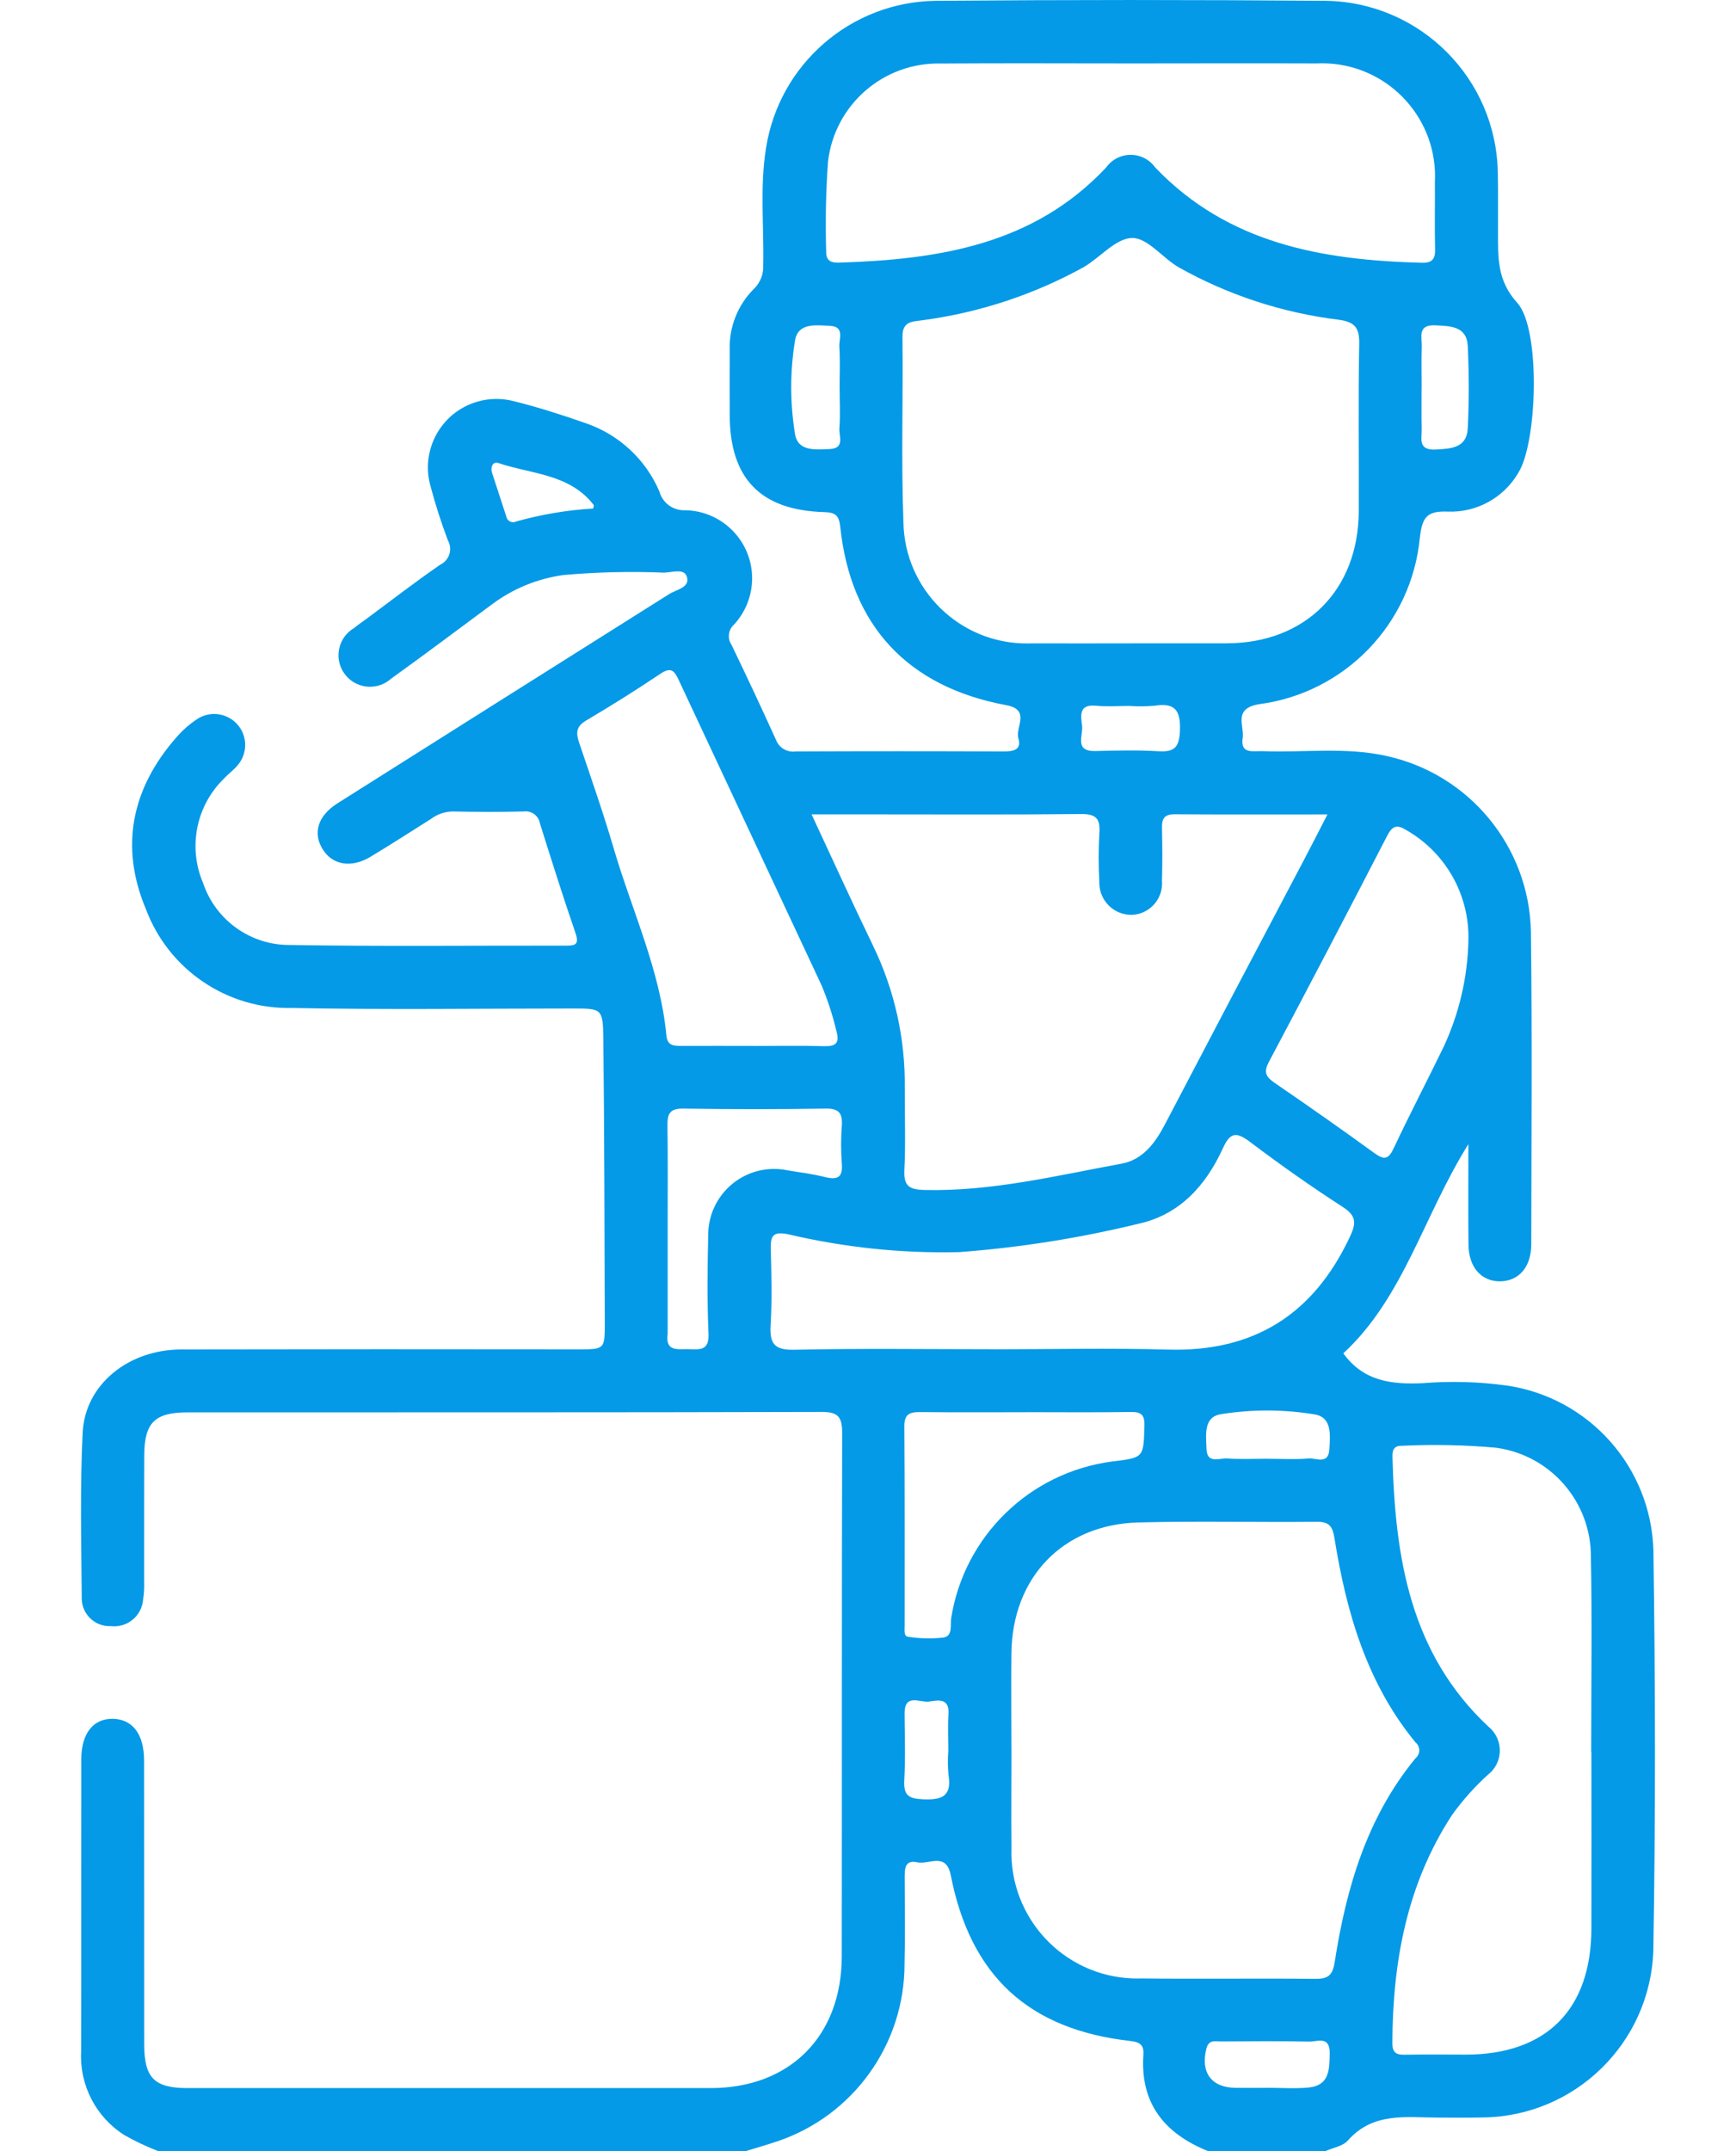 <?xml version="1.0" encoding="UTF-8"?>
<svg id="Capa_2" data-name="Capa 2" xmlns="http://www.w3.org/2000/svg" viewBox="0 0 311.98 426.26" width="406.951" height="504.147">
  <defs>
    <style>
      .cls-1 {
        fill: #049ae7;
      }
    </style>
  </defs>
  <g id="Capa_1-2" data-name="Capa 1">
    <path id="Trazado_610" data-name="Trazado 610" class="cls-1" d="m15.29,426.26c-2.31-.89-4.55-1.95-6.7-3.17-5.64-3.58-8.91-9.91-8.56-16.58.05-19.28,0-38.56.03-57.85,0-5.18,2.38-8.13,6.28-8.05s6.16,3.03,6.17,8.28c.03,18.73,0,37.45.02,56.18,0,6.71,2,8.71,8.63,8.71,34.54,0,69.09,0,103.63,0,15.73,0,25.98-10.28,26-26.13.05-34.54-.02-69.09.08-103.63,0-3.19-.73-4.24-4.11-4.23-41.89.12-83.79.07-125.68.09-6.43,0-8.5,2.05-8.54,8.42-.04,8.32,0,16.65-.02,24.97.05,1.25-.02,2.49-.21,3.73-.26,3.16-3.03,5.51-6.19,5.26-.07,0-.13-.01-.2-.02-3.06.13-5.64-2.24-5.77-5.3,0-.19,0-.38,0-.57-.09-10.82-.35-21.65.18-32.45.47-9.58,9.06-16.49,19.6-16.51,26.22-.05,52.44-.06,78.65-.02,5.24,0,5.26,0,5.24-5.42-.07-18.72-.07-37.45-.29-56.18-.07-5.94-.33-5.94-6.03-5.94-18.59,0-37.18.27-55.77-.11-12.8.26-24.37-7.59-28.86-19.58-5.21-12.38-2.85-23.9,6.01-34.01,1.18-1.37,2.53-2.57,4.03-3.58,2.8-1.93,6.62-1.22,8.55,1.57,1.58,2.29,1.42,5.36-.39,7.48-.77.96-1.83,1.69-2.67,2.61-5.57,5.37-7.24,13.63-4.2,20.75,2.48,7.39,9.44,12.34,17.23,12.28,18.17.31,36.34.1,54.53.13,1.81,0,2.89-.04,2.06-2.47-2.48-7.2-4.76-14.47-7.05-21.73-.25-1.55-1.7-2.61-3.25-2.39-4.71.12-9.42.1-14.15,0-1.52.05-2.99.57-4.21,1.49-3.98,2.52-7.95,5.06-11.99,7.5-3.78,2.28-7.52,1.64-9.46-1.49-2-3.22-.99-6.63,2.94-9.12,21.91-13.84,43.84-27.67,65.77-41.48,1.37-.86,4.12-1.25,3.48-3.39-.53-1.77-2.97-.86-4.53-.83-6.65-.28-13.31-.12-19.95.47-5.1.7-9.95,2.68-14.08,5.75-6.68,4.95-13.34,9.95-20.09,14.8-2.57,2.3-6.52,2.08-8.82-.49-2.3-2.57-2.08-6.52.49-8.82.31-.28.65-.53,1.01-.74.86-.7,1.78-1.32,2.67-1.98,4.79-3.55,9.51-7.2,14.42-10.58,1.72-.83,2.44-2.9,1.61-4.61-.03-.06-.06-.13-.1-.19-1.33-3.5-2.47-7.06-3.43-10.68-2.09-7.2,2.06-14.74,9.27-16.82,2.37-.69,4.88-.71,7.27-.08,4.83,1.2,9.59,2.73,14.29,4.38,6.52,2.25,11.79,7.15,14.51,13.49.61,2.28,2.73,3.83,5.08,3.73,7.45.11,13.41,6.24,13.3,13.69-.05,3.32-1.32,6.5-3.57,8.95-1.16,1.02-1.38,2.75-.51,4.03,3.01,6.24,5.95,12.51,8.81,18.82.59,1.58,2.21,2.54,3.88,2.31,13.73-.06,27.46-.06,41.2,0,1.89,0,3.66-.26,2.97-2.6-.65-2.2,2.48-5.66-2.39-6.57-19.52-3.61-30.83-15.73-32.91-35.26-.25-2.33-.9-2.93-3.18-3-12.65-.36-18.72-6.68-18.74-19.26,0-4.3-.03-8.6,0-12.9-.14-4.5,1.58-8.86,4.76-12.04,1.29-1.23,1.98-2.97,1.88-4.75.17-7.75-.7-15.54.57-23.26C138.42,12.68,152.6.39,169.39.16c25.8-.21,51.6-.21,77.4,0,18.68.32,33.74,15.41,34.03,34.09.09,3.88.02,7.77.04,11.65.02,5.02-.25,9.64,3.82,14.12,4.68,5.14,4,27.84.16,33.74-2.89,4.92-8.26,7.85-13.96,7.62-4.13-.15-5.03,1.11-5.51,5.14-1.62,17.08-14.83,30.78-31.84,33.02-5.26.86-2.91,4.26-3.28,6.74-.49,3.23,2.1,2.5,3.9,2.57,8.16.33,16.39-.86,24.48.93,16.48,3.54,28.38,17.93,28.75,34.78.26,20.67.1,41.34.07,62.01,0,4.5-2.47,7.31-6.18,7.34s-6.22-2.79-6.26-7.26c-.07-6.34-.02-12.68-.02-19.93-8.91,14.27-12.86,30.44-24.79,41.46,4.01,5.56,9.59,6.2,15.79,5.91,5.54-.44,11.1-.28,16.6.47,16.32,2.39,28.57,16.14,29.07,32.63.39,26.49.44,52.99-.02,79.48-.68,18.22-15.53,32.7-33.76,32.93-2.91.07-5.83.04-8.74.03-6.38,0-12.99-1.18-18.03,4.53-.99,1.13-2.93,1.43-4.43,2.1h-23.31c-8.56-3.45-13.45-9.4-12.8-19.04.13-1.87-.53-2.54-2.54-2.77-20.2-2.26-31.73-12.89-35.64-32.86-.92-4.66-4.34-2.04-6.63-2.55-2.5-.57-2.51,1.35-2.5,3.12.02,5.68.11,11.37-.03,17.05,0,15.89-10.13,30.02-25.18,35.11-2.07.69-4.16,1.3-6.25,1.94H15.29Zm169.14-79.59c0,6.51-.07,13.03,0,19.54-.49,13.78,10.28,25.35,24.05,25.84.53.02,1.06.02,1.58,0,11.5.13,23-.04,34.5.08,2.53.03,3.5-.57,3.93-3.32,2.28-14.64,6.36-28.65,16.02-40.39.87-.71,1-1.98.29-2.85-.09-.11-.18-.2-.29-.29-9.65-11.74-13.7-25.75-16.05-40.38-.37-2.34-.96-3.37-3.52-3.34-11.78.12-23.56-.18-35.33.13-14.97.39-25.01,10.88-25.19,25.85-.08,6.37,0,12.75,0,19.13m23.61-219.19c6.38,0,12.76.02,19.13,0,15.53-.05,26.02-10.53,26.1-26.14.05-11.09-.12-22.18.09-33.28.06-3.16-.94-4.26-4-4.69-11.17-1.36-21.96-4.89-31.77-10.39-3.21-1.87-6.2-5.87-9.24-5.82-3.23.04-6.33,3.88-9.64,5.8-9.85,5.43-20.62,8.98-31.76,10.48-1.97.31-4.16.06-4.12,3.31.15,12.2-.27,24.41.19,36.6.16,13.5,11.24,24.32,24.74,24.16.25,0,.5,0,.75-.02,6.51.03,13.03,0,19.55,0m39,33.9c-10.63,0-20.47.04-30.31-.03-2.13-.01-2.53.99-2.48,2.81.08,3.47.09,6.94,0,10.4.27,3.44-2.31,6.45-5.75,6.71-.06,0-.12,0-.18.01-3.51.08-6.41-2.7-6.49-6.21,0-.15,0-.3,0-.44-.18-3.19-.17-6.38.01-9.57.21-2.88-.69-3.79-3.66-3.76-13.87.15-27.75.07-41.62.07h-11.76c4.25,9.1,8.12,17.64,12.21,26.08,4.24,8.77,6.38,18.4,6.26,28.14-.03,5.42.19,10.83-.08,16.23-.16,3.17.92,3.9,3.96,3.98,13.32.32,26.14-2.84,39.07-5.21,4.25-.78,6.69-4.11,8.63-7.82,9.12-17.43,18.28-34.85,27.47-52.24,1.47-2.79,2.9-5.61,4.72-9.14M208.27,12.57c-12.62,0-25.23-.07-37.84.02-11.34-.28-21.03,8.12-22.36,19.39-.43,5.94-.55,11.9-.37,17.85-.05,2.01,1.14,2.26,2.67,2.21,19.62-.63,38.42-3.51,52.81-18.84,1.91-2.69,5.64-3.33,8.33-1.42.55.39,1.03.87,1.42,1.42,14.48,15.13,33.16,18.36,52.84,18.87,2,.05,2.67-.7,2.62-2.67-.11-4.43,0-8.87-.04-13.31.64-12.35-8.86-22.88-21.22-23.52-.76-.04-1.52-.04-2.29,0-12.2-.05-24.4,0-36.6,0m91.13,334.61h-.04c0-12.9.19-25.8-.06-38.69.04-10.89-7.98-20.12-18.76-21.6-6.21-.56-12.46-.69-18.69-.39-1.86-.05-1.91,1.17-1.87,2.48.54,19.8,3.53,38.7,19.02,53.18,2.61,2.12,3,5.94.89,8.55-.28.35-.6.66-.96.94-2.68,2.42-5.08,5.12-7.18,8.05-8.95,13.74-11.74,29.09-11.8,45.17,0,1.9.79,2.34,2.49,2.3,4.02-.08,8.04-.02,12.06-.02,15.99-.02,24.87-8.93,24.9-25.02.02-11.65.02-23.3,0-34.95m-118.47-79.8c11.51,0,23.03-.27,34.54.06,17.05.49,28.83-6.98,36.04-22.3,1.27-2.69,1.39-4.18-1.4-5.97-6.28-4.06-12.41-8.38-18.38-12.89-2.66-2-3.9-1.96-5.35,1.22-3.36,7.38-8.56,13.2-16.73,15-11.71,2.85-23.64,4.74-35.66,5.63-11.38.26-22.74-.94-33.81-3.55-3.11-.63-3.5.42-3.43,3.03.14,4.99.26,9.99-.03,14.97-.22,3.68.72,4.97,4.69,4.89,13.17-.29,26.35-.1,39.52-.1m-47.45-60.1c4.57,0,9.14-.09,13.7.04,2.36.07,3.29-.47,2.57-3.03-.73-3.1-1.72-6.13-2.95-9.06-9.44-20.17-18.88-40.35-28.32-60.52-.86-1.85-1.56-2.55-3.58-1.2-4.83,3.24-9.75,6.33-14.76,9.29-2.06,1.21-2,2.53-1.35,4.45,2.35,6.94,4.77,13.87,6.83,20.89,3.61,12.32,9.2,24.08,10.44,37.05.19,1.97,1.35,2.08,2.85,2.08,4.85-.03,9.71,0,14.56,0m141.55-20.73c.3-9.07-4.44-17.56-12.33-22.05-1.8-1.11-2.72-.88-3.74,1.09-7.73,14.98-15.55,29.92-23.45,44.82-1.16,2.17-.57,3.04,1.18,4.24,6.62,4.53,13.2,9.14,19.68,13.85,1.97,1.43,2.81,1.3,3.87-.97,3.17-6.75,6.64-13.36,9.89-20.08,3.05-6.55,4.72-13.67,4.9-20.9m-87.72,93.32c-6.92,0-13.85.05-20.77-.03-2.1-.03-3.33.26-3.31,2.85.1,13.15.05,26.31.06,39.47,0,.8-.2,2.1.65,2.2,2.31.37,4.66.43,6.99.17,1.97-.29,1.38-2.44,1.58-3.82,2.57-16.26,15.53-28.9,31.85-31.07,6.37-.76,6.26-.76,6.46-6.97.07-2.22-.54-2.89-2.73-2.85-6.92.11-13.85.04-20.77.04m-71-36.74v20.77c0,.14,0,.28,0,.41-.53,3.75,2.16,2.99,4.28,3.08,2.2.09,3.97.23,3.82-3.09-.29-6.5-.21-13.02-.06-19.52-.02-7.22,5.81-13.09,13.03-13.11.91,0,1.82.09,2.71.28,2.46.41,4.94.71,7.35,1.31,2.47.62,3.63.18,3.39-2.67-.19-2.49-.19-4.98,0-7.47.16-2.41-.49-3.45-3.17-3.41-9.42.15-18.84.15-28.26,0-2.78-.05-3.16,1.16-3.13,3.48.1,6.65.04,13.29.04,19.94m149.44-166.49c0,2.77-.05,5.55.02,8.32.05,1.89-.86,4.34,2.76,4.15,3.12-.16,6.19-.32,6.37-4.25.26-5.39.25-10.82,0-16.21-.19-4-3.39-4-6.43-4.15-3.61-.18-2.63,2.36-2.69,4.23-.09,2.63-.02,5.27-.02,7.9m-115.37.4c0-2.77.13-5.54-.05-8.3-.1-1.53,1.14-4-1.88-4.13-2.73-.13-6.31-.66-6.9,2.89-1.01,6.14-1.01,12.41,0,18.56.57,3.51,4.12,3.07,6.88,2.96,3.07-.13,1.79-2.59,1.91-4.09.2-2.61.05-5.26.05-7.88m84.64,336.74v-.03c2.77,0,5.56.21,8.3-.05,4.2-.41,4.14-3.63,4.19-6.82.05-3.51-2.51-2.24-4.11-2.28-5.81-.13-11.63-.07-17.45-.03-1.13,0-2.43-.43-2.89,1.44-1.16,4.68.95,7.67,5.73,7.75,2.08.03,4.15,0,6.23,0m.42-124.65c2.63,0,5.27.16,7.87-.06,1.48-.13,3.96,1.28,4.13-1.8.15-2.75.61-6.32-2.87-6.93-6.14-1.02-12.41-1.04-18.56-.06-3.59.54-2.99,4.13-2.92,6.85.08,3.08,2.54,1.84,4.05,1.94,2.75.18,5.53.05,8.28.05m-27.58-149.18c-2.21,0-4.44.18-6.63-.04-3.52-.36-3.01,2.06-2.78,4s-1.61,5.1,2.69,4.98c4.14-.11,8.3-.21,12.43.04,3.21.2,4.15-.79,4.28-4.1.15-4-.98-5.56-5.02-4.92-1.65.14-3.31.16-4.97.05m-35.92,207.22c0-2.49-.13-4.98.03-7.46.21-3.33-2.18-2.7-3.89-2.47-1.76.23-4.84-1.69-4.81,2.37.03,4.42.18,8.85-.06,13.26-.16,2.95.87,3.61,3.71,3.74,3.82.17,5.76-.66,5.05-4.88-.14-1.51-.15-3.03-.05-4.55M101.53,100.76c.07-.41.17-.6.11-.67-4.77-6.21-12.36-6.12-18.9-8.33-1.13-.38-1.62.81-1.26,1.95.93,2.9,1.91,5.78,2.83,8.68.14.73.85,1.21,1.59,1.07.12-.02.24-.07.35-.12,4.98-1.4,10.1-2.26,15.27-2.57"/>
  </g>
</svg>